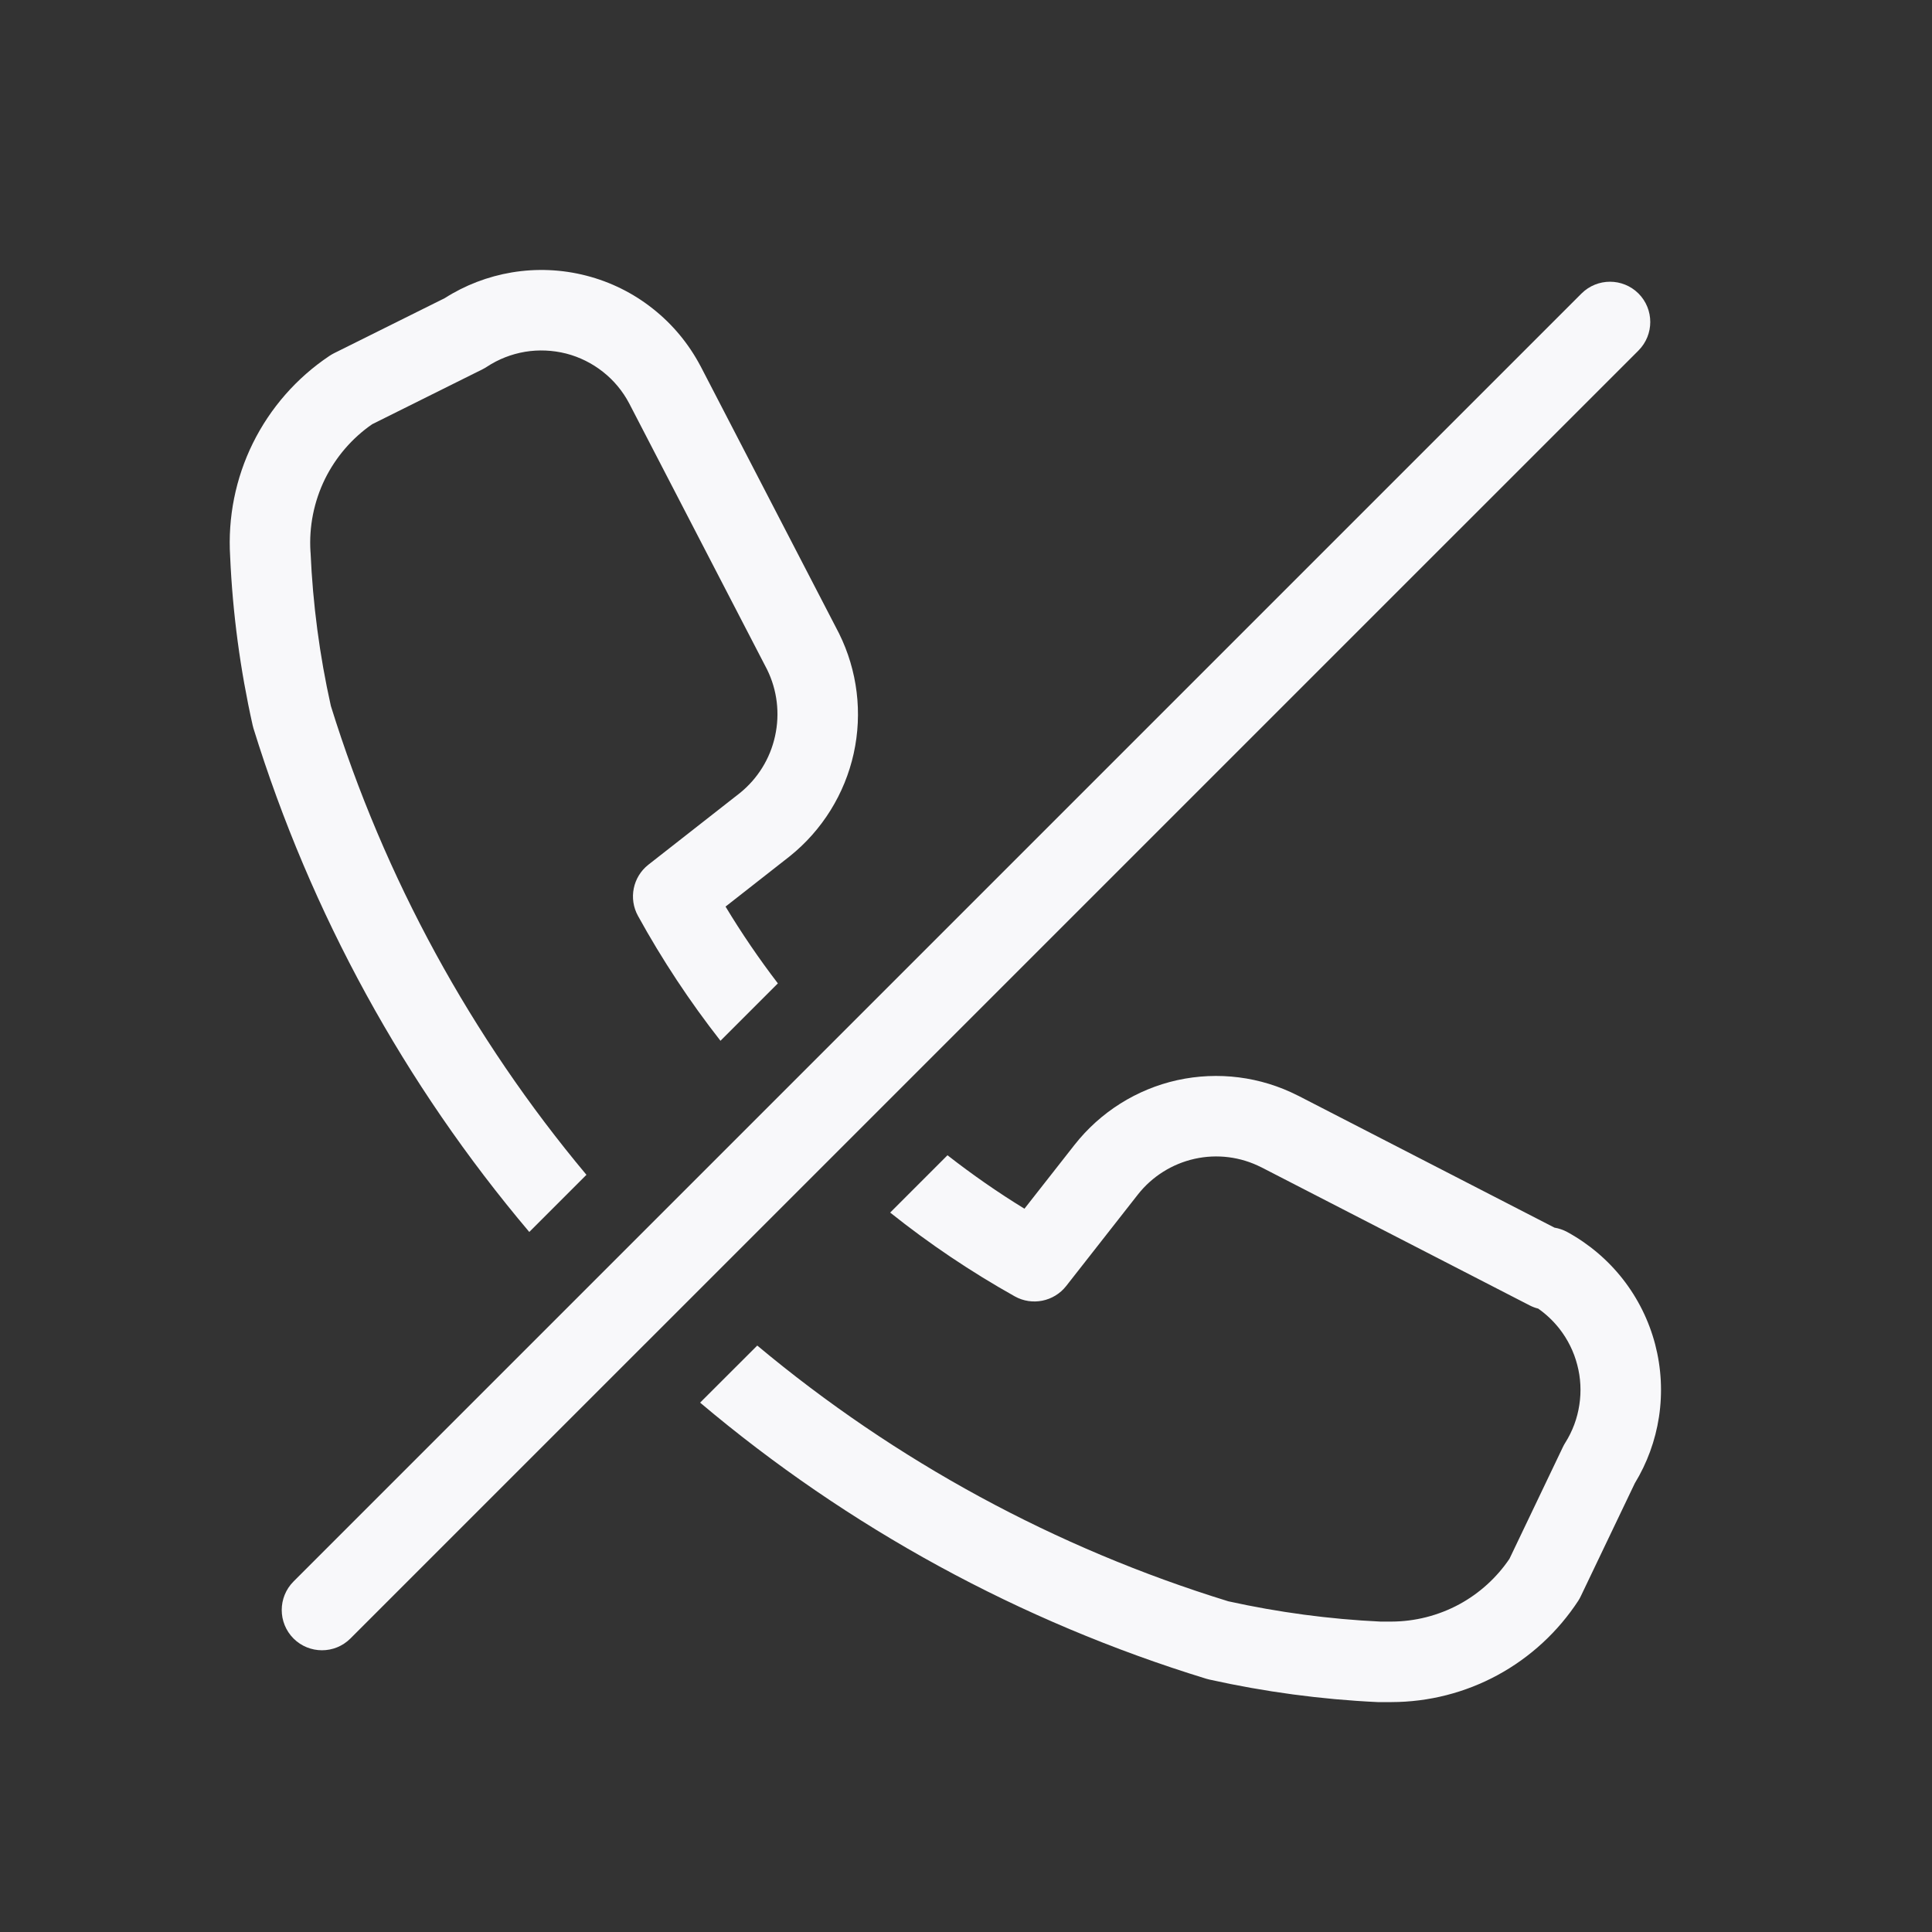 <svg width="24" height="24" viewBox="0 0 24 24" fill="none" xmlns="http://www.w3.org/2000/svg">
<rect x="0" y="0" width="24" height="24" fill="#333333" stroke="none"/>
<path d="M9.663 12.216C9.429 11.91 9.212 11.592 9.013 11.262L9.808 10.639L9.813 10.635C10.214 10.313 10.494 9.862 10.605 9.36C10.716 8.857 10.652 8.331 10.423 7.869L10.419 7.861L8.703 4.549L8.701 4.546C8.556 4.271 8.355 4.028 8.11 3.835C7.866 3.641 7.583 3.501 7.282 3.424C6.98 3.346 6.665 3.333 6.358 3.384C6.061 3.434 5.778 3.542 5.524 3.704L4.147 4.389C4.128 4.399 4.109 4.41 4.091 4.422C3.685 4.694 3.358 5.067 3.141 5.506C2.926 5.942 2.829 6.428 2.859 6.914C2.89 7.618 2.984 8.319 3.138 9.007C3.141 9.02 3.144 9.033 3.148 9.046C3.86 11.346 5.027 13.473 6.575 15.304L7.285 14.594C5.855 12.885 4.774 10.906 4.11 8.769C3.97 8.143 3.886 7.506 3.858 6.865L3.857 6.855C3.837 6.542 3.9 6.229 4.038 5.948C4.173 5.676 4.374 5.442 4.623 5.27L5.995 4.587C6.013 4.578 6.03 4.568 6.047 4.557C6.191 4.462 6.352 4.399 6.523 4.37C6.692 4.342 6.866 4.35 7.033 4.392C7.2 4.435 7.356 4.513 7.49 4.619C7.625 4.725 7.736 4.859 7.816 5.011L9.529 8.317C9.655 8.573 9.69 8.865 9.628 9.144C9.567 9.424 9.412 9.674 9.189 9.853L8.054 10.742C7.861 10.894 7.807 11.163 7.925 11.377C8.225 11.922 8.568 12.441 8.95 12.929L9.663 12.216Z" fill="#F8F8FA"/>
<path d="M9.407 16.715C11.123 18.149 13.112 19.231 15.259 19.892C15.881 20.029 16.513 20.114 17.149 20.144L17.284 20.144C17.579 20.143 17.869 20.069 18.128 19.929C18.378 19.793 18.592 19.599 18.751 19.364L19.417 17.971C19.425 17.954 19.435 17.937 19.445 17.921C19.535 17.778 19.594 17.619 19.619 17.453C19.645 17.286 19.636 17.116 19.593 16.954C19.551 16.791 19.475 16.638 19.371 16.505C19.296 16.41 19.208 16.326 19.108 16.256C19.071 16.247 19.035 16.233 19 16.215L15.668 14.5L15.667 14.5C15.412 14.37 15.12 14.333 14.841 14.395C14.562 14.457 14.312 14.614 14.135 14.839L13.244 15.976C13.092 16.169 12.821 16.224 12.606 16.104C12.062 15.799 11.544 15.451 11.058 15.063L11.77 14.351C12.076 14.59 12.395 14.812 12.726 15.015L13.348 14.222C13.668 13.815 14.119 13.53 14.625 13.418C15.131 13.307 15.66 13.374 16.121 13.609L16.124 13.61L19.31 15.25C19.364 15.259 19.418 15.277 19.468 15.304C19.735 15.45 19.971 15.649 20.159 15.889C20.347 16.129 20.484 16.406 20.561 16.7C20.638 16.995 20.654 17.303 20.608 17.604C20.563 17.896 20.461 18.175 20.308 18.426L19.638 19.827C19.629 19.847 19.618 19.866 19.606 19.885C19.354 20.27 19.01 20.588 18.605 20.808C18.2 21.028 17.747 21.143 17.287 21.144L17.285 21.144H17.137C17.135 21.144 17.133 21.144 17.13 21.144C17.125 21.144 17.119 21.144 17.114 21.144C16.41 21.111 15.711 21.017 15.023 20.864C15.01 20.861 14.997 20.858 14.985 20.854C12.674 20.145 10.536 18.977 8.697 17.424L9.407 16.715Z" fill="#F8F8FA"/>
<path d="M19.646 3.646C19.842 3.451 20.158 3.451 20.354 3.646C20.549 3.842 20.549 4.158 20.354 4.354L4.353 20.354C4.158 20.549 3.842 20.549 3.646 20.354C3.451 20.158 3.451 19.842 3.646 19.646L19.646 3.646Z" fill="#F8F8FA"/>
</svg>
